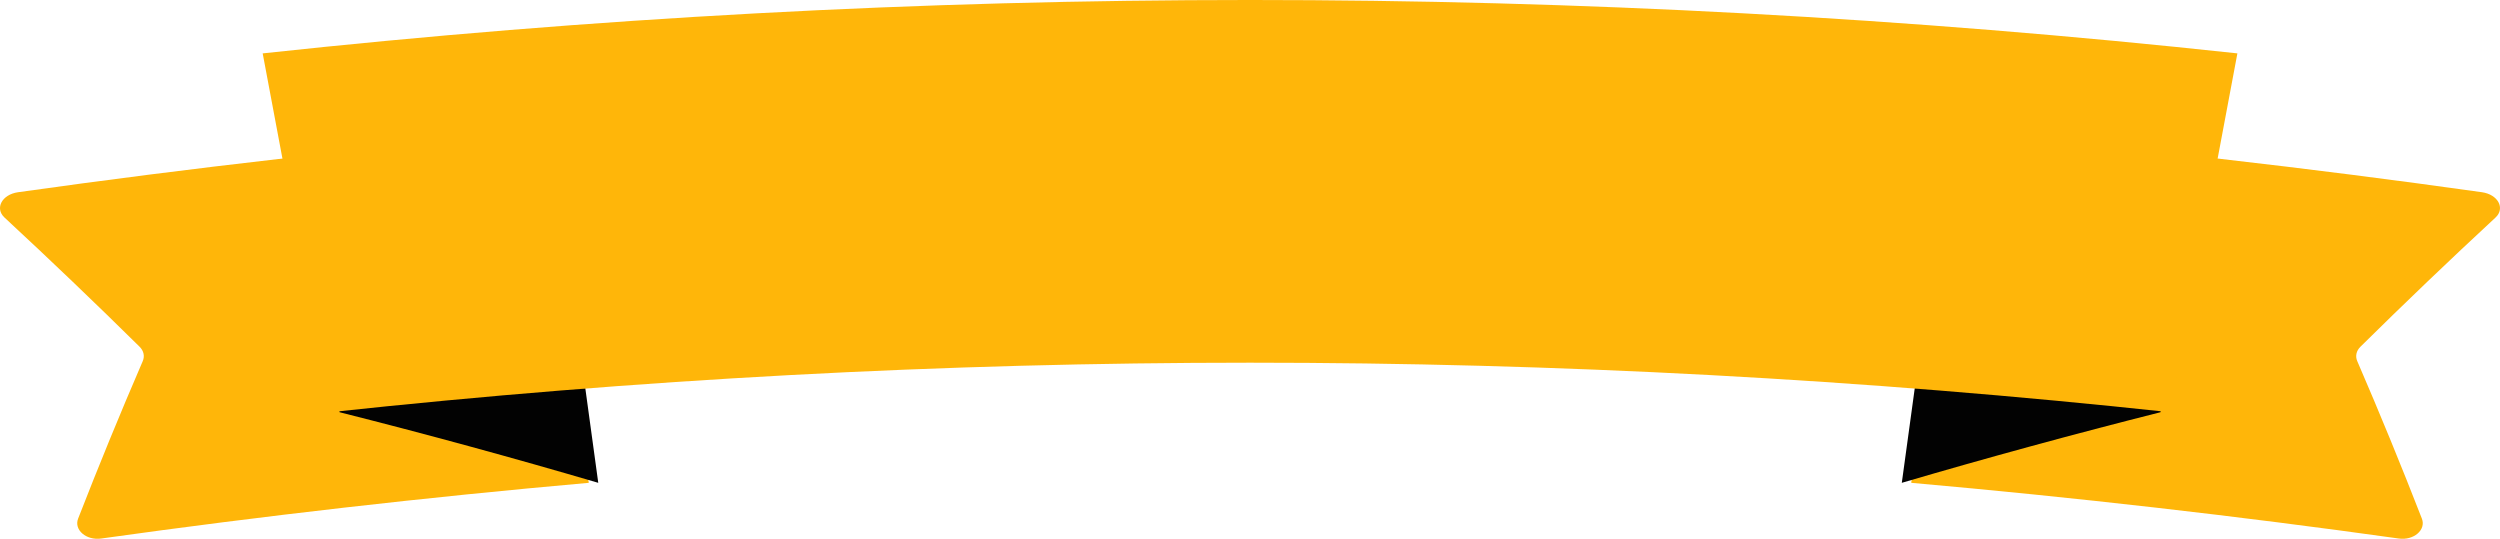 <svg version="1.1" id="图层_1" x="0px" y="0px" width="386.965px" height="83.396px" viewBox="0 0 386.965 83.396" enable-background="new 0 0 386.965 83.396" xml:space="preserve" xmlns="http://www.w3.org/2000/svg" xmlns:xlink="http://www.w3.org/1999/xlink" xmlns:xml="http://www.w3.org/XML/1998/namespace">
  <path fill="#FFB609" d="M91.131,74.734c-2.474-18.075-4.95-36.149-7.426-54.225C56.56,22.896,29.664,25.97,2.782,29.755
	c-2.484,0.361-3.616,2.492-2.091,3.91c7.099,6.58,14.08,13.256,20.913,20.002c0.641,0.629,0.822,1.461,0.495,2.221
	c-3.492,8.086-6.833,16.226-10.009,24.389c-0.68,1.746,1.277,3.416,3.594,3.076C40.748,79.845,65.829,76.98,91.131,74.734z" class="color c1"/>
  <path fill="#020202" d="M42.131,8.263c3.478,18.512,6.953,37.027,10.431,55.543c13.456,3.396,26.808,7.039,40.04,10.928
	c-2.473-18.075-4.95-36.149-7.425-54.225C70.956,16.162,56.601,12.08,42.131,8.263z" class="color c2"/>
  <path fill="#FFB609" d="M295.833,74.734c2.478-18.075,4.951-36.149,7.429-54.225c27.143,2.387,54.04,5.461,80.921,9.246
	c2.484,0.361,3.617,2.492,2.095,3.91c-7.103,6.58-14.082,13.256-20.914,20.002c-0.642,0.629-0.824,1.461-0.498,2.221
	c3.496,8.086,6.834,16.226,10.008,24.389c0.684,1.746-1.277,3.416-3.594,3.076C346.215,79.845,321.133,76.98,295.833,74.734z" class="color c1"/>
  <path fill="#020202" d="M344.846,8.263c-3.477,18.514-6.957,37.029-10.432,55.543c-13.457,3.398-26.809,7.041-40.043,10.928
	c2.477-18.075,4.953-36.149,7.43-54.223C316.022,16.162,330.377,12.08,344.846,8.263z" class="color c2"/>
  <path fill="#FFB609" d="M335.885,63.806c-94.953-10.223-189.845-10.223-284.794,0C47.614,45.291,44.137,26.775,40.66,8.263
	c101.848-11.018,203.811-11.018,305.657,0C342.84,26.777,339.36,45.292,335.885,63.806z" class="color c1"/>
</svg>